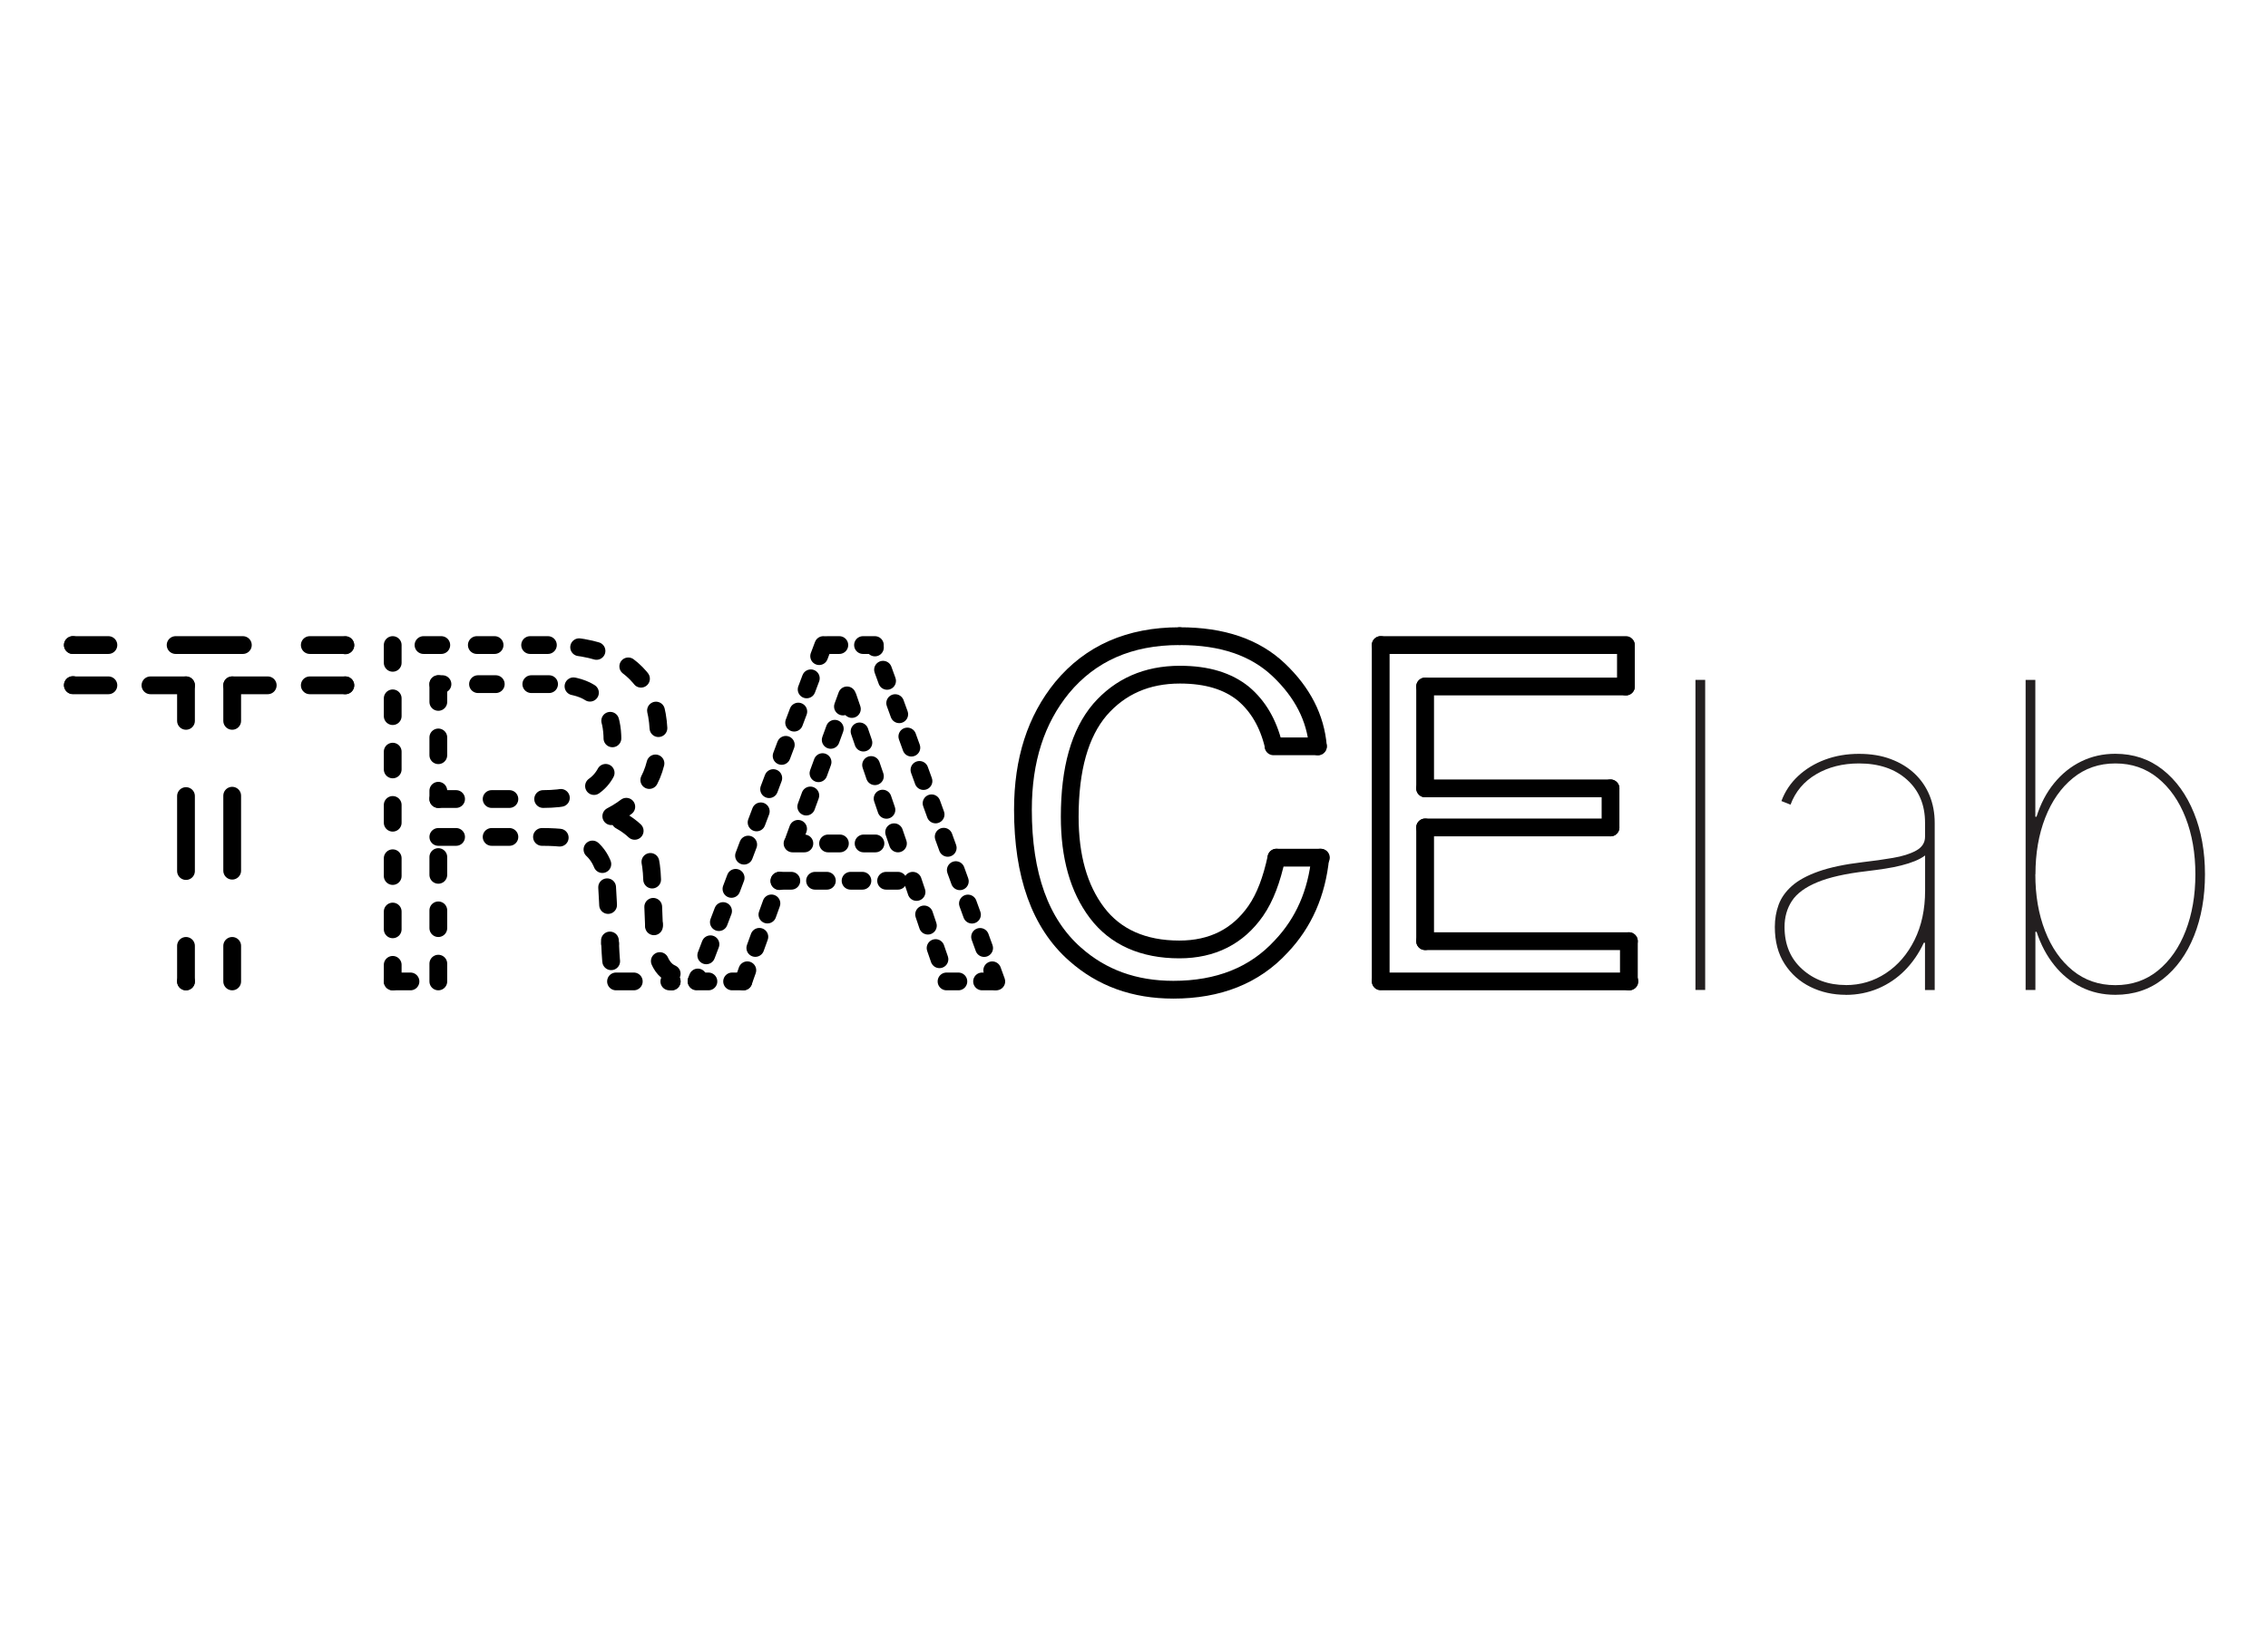 <?xml version="1.0" encoding="UTF-8"?><svg  width='120px' id="LogoVector" xmlns="http://www.w3.org/2000/svg" viewBox="0 0 382.9 86.2"><g id="SPLINE"><g><path d="M233.1,14.5v56.7" style="fill:none; stroke:#000; stroke-linecap:round; stroke-linejoin:round; stroke-width:3px;"/><path d="M233.1,71.3h42" style="fill:none; stroke:#000; stroke-linecap:round; stroke-linejoin:round; stroke-width:3px;"/><path d="M275,71.3v-6.8" style="fill:none; stroke:#000; stroke-linecap:round; stroke-linejoin:round; stroke-width:3px;"/><path d="M275,64.5h-34.4" style="fill:none; stroke:#000; stroke-linecap:round; stroke-linejoin:round; stroke-width:3px;"/><path d="M240.6,64.5v-19.2" style="fill:none; stroke:#000; stroke-linecap:round; stroke-linejoin:round; stroke-width:3px;"/><path d="M240.6,45.3h31.3" style="fill:none; stroke:#000; stroke-linecap:round; stroke-linejoin:round; stroke-width:3px;"/><path d="M271.9,45.3v-6.6" style="fill:none; stroke:#000; stroke-linecap:round; stroke-linejoin:round; stroke-width:3px;"/><path d="M271.9,38.7h-31.3" style="fill:none; stroke:#000; stroke-linecap:round; stroke-linejoin:round; stroke-width:3px;"/><path d="M240.6,38.7V21.5" style="fill:none; stroke:#000; stroke-linecap:round; stroke-linejoin:round; stroke-width:3px;"/><path d="M240.6,21.5h33.9" style="fill:none; stroke:#000; stroke-linecap:round; stroke-linejoin:round; stroke-width:3px;"/><path d="M274.5,21.5v-6.9" style="fill:none; stroke:#000; stroke-linecap:round; stroke-linejoin:round; stroke-width:3px;"/><path d="M274.5,14.5h-41.4" style="fill:none; stroke:#000; stroke-linecap:round; stroke-linejoin:round; stroke-width:3px;"/><path d="M199.1,13c-8.4,0-15,2.9-19.8,8.7-4.4,5.4-6.6,12.2-6.6,20.6,0,11,2.9,19.2,8.8,24.4,4.5,4,10,6,16.6,6,7.6,0,13.7-2.4,18.2-7.3,3.8-4,6-9,6.6-15" style="fill:none; stroke:#000; stroke-linecap:round; stroke-linejoin:round; stroke-width:3px;"/><path d="M223,50.4h-7.5" style="fill:none; stroke:#000; stroke-linecap:round; stroke-linejoin:round; stroke-width:3px;"/><path d="M215.5,50.4c-.8,3.7-1.9,6.7-3.5,9-3,4.3-7.3,6.5-12.9,6.5-6.1,0-10.8-2.1-13.9-6.2s-4.6-9.5-4.6-16.2c0-8.1,1.7-14.1,5.1-18.1,3.4-3.9,7.9-5.9,13.5-5.9,4.6,0,8.1,1.1,10.7,3.2,2.5,2.1,4.2,5,5.1,8.7" style="fill:none; stroke:#000; stroke-linecap:round; stroke-linejoin:round; stroke-width:3px;"/><path d="M215,31.6h7.5" style="fill:none; stroke:#000; stroke-linecap:round; stroke-linejoin:round; stroke-width:3px;"/><path d="M222.5,31.6c-.4-4.8-2.6-9.1-6.6-12.9s-9.5-5.7-16.7-5.7" style="fill:none; stroke:#000; stroke-linecap:round; stroke-linejoin:round; stroke-width:3px;"/><path d="M151.6,48c-2.9-8.4-5.7-16.7-8.6-25.1" style="fill:none; stroke:#000; stroke-dasharray:0 0 2 4; stroke-linecap:round; stroke-linejoin:round; stroke-width:3px;"/><path d="M143,23c-3.1,8.4-6.1,16.7-9.2,25.1" style="fill:none; stroke:#000; stroke-dasharray:0 0 2 4; stroke-linecap:round; stroke-linejoin:round; stroke-width:3px;"/><path d="M133.8,48h17.8" style="fill:none; stroke:#000; stroke-dasharray:0 0 2 4; stroke-linecap:round; stroke-linejoin:round; stroke-width:3px;"/><path d="M139,14.5c-7.1,18.9-14.2,37.8-21.4,56.7" style="fill:none; stroke:#000; stroke-dasharray:0 0 2 4; stroke-linecap:round; stroke-linejoin:round; stroke-width:3px;"/><path d="M117.6,71.3h7.9" style="fill:none; stroke:#000; stroke-dasharray:0 0 2 4; stroke-linecap:round; stroke-linejoin:round; stroke-width:3px;"/><path d="M125.5,71.3c2-5.7,4.1-11.3,6.1-17" style="fill:none; stroke:#000; stroke-dasharray:0 0 2 4; stroke-linecap:round; stroke-linejoin:round; stroke-width:3px;"/><path d="M131.6,54.3h22.4" style="fill:none; stroke:#000; stroke-dasharray:0 0 2 4; stroke-linecap:round; stroke-linejoin:round; stroke-width:3px;"/><path d="M154.1,54.3c1.9,5.7,3.8,11.3,5.8,17" style="fill:none; stroke:#000; stroke-dasharray:0 0 2 4; stroke-linecap:round; stroke-linejoin:round; stroke-width:3px;"/><path d="M159.8,71.3h8.4" style="fill:none; stroke:#000; stroke-dasharray:0 0 2 4; stroke-linecap:round; stroke-linejoin:round; stroke-width:3px;"/><path d="M168.2,71.3c-6.9-18.9-13.7-37.8-20.6-56.7" style="fill:none; stroke:#000; stroke-dasharray:0 0 2 4; stroke-linecap:round; stroke-linejoin:round; stroke-width:3px;"/><path d="M147.7,14.5h-8.7" style="fill:none; stroke:#000; stroke-dasharray:0 0 2 4; stroke-linecap:round; stroke-linejoin:round; stroke-width:3px;"/><path d="M91.7,40.5c3.6,0,6.5-.7,8.6-2.2s3.1-4,3.1-7.8c0-4.1-1.5-6.8-4.4-8.3-1.6-.8-3.7-1.1-6.3-1.1" style="fill:none; stroke:#000; stroke-dasharray:0 0 3 6; stroke-linecap:round; stroke-linejoin:round; stroke-width:3px;"/><path d="M92.7,21.1h-18.7" style="fill:none; stroke:#000; stroke-dasharray:0 0 3 6; stroke-linecap:round; stroke-linejoin:round; stroke-width:3px;"/><path d="M74,21.1v19.4" style="fill:none; stroke:#000; stroke-dasharray:0 0 3 6; stroke-linecap:round; stroke-linejoin:round; stroke-width:3px;"/><path d="M74,40.5h17.8" style="fill:none; stroke:#000; stroke-dasharray:0 0 3 6; stroke-linecap:round; stroke-linejoin:round; stroke-width:3px;"/><line x1="92.5" y1="14.5" x2="66.3" y2="14.5" style="fill:none; stroke:#000; stroke-dasharray:0 0 3 6; stroke-linecap:round; stroke-linejoin:round; stroke-width:3px;"/><line x1="66.3" y1="14.5" x2="66.3" y2="71.3" style="fill:none; stroke:#000; stroke-dasharray:0 0 3 6; stroke-linecap:round; stroke-linejoin:round; stroke-width:3px;"/><line x1="66.3" y1="71.3" x2="74" y2="71.3" style="fill:none; stroke:#000; stroke-dasharray:0 0 3 6; stroke-linecap:round; stroke-linejoin:round; stroke-width:3px;"/><line x1="74" y1="71.3" x2="74" y2="46.9" style="fill:none; stroke:#000; stroke-dasharray:0 0 3 6; stroke-linecap:round; stroke-linejoin:round; stroke-width:3px;"/><line x1="74" y1="46.9" x2="91.5" y2="46.9" style="fill:none; stroke:#000; stroke-dasharray:0 0 3 6; stroke-linecap:round; stroke-linejoin:round; stroke-width:3px;"/><path d="M91.5,46.9c3.1,0,5.4,.3,6.9,1,2.6,1.3,3.9,3.8,4.1,7.5" style="fill:none; stroke:#000; stroke-dasharray:0 0 3 6; stroke-linecap:round; stroke-linejoin:round; stroke-width:3px;"/><path d="M102.5,55.4c.2,3.2,.3,6.3,.5,9.5" style="fill:none; stroke:#000; stroke-dasharray:0 0 3 6; stroke-linecap:round; stroke-linejoin:round; stroke-width:3px;"/><path d="M103,64.9c.1,2.2,.2,3.7,.4,4.5,.2,.8,.4,1.4,.6,1.9" style="fill:none; stroke:#000; stroke-dasharray:0 0 3 6; stroke-linecap:round; stroke-linejoin:round; stroke-width:3px;"/><path d="M104,71.3h9.4" style="fill:none; stroke:#000; stroke-dasharray:0 0 3 6; stroke-linecap:round; stroke-linejoin:round; stroke-width:3px;"/><path d="M113.4,71.3v-1.3" style="fill:none; stroke:#000; stroke-dasharray:0 0 0 8; stroke-linecap:round; stroke-linejoin:round; stroke-width:3px;"/><path d="M113.4,70c-1.2-.5-2-1.7-2.5-3.5-.3-1.1-.5-2.7-.5-4.8" style="fill:none; stroke:#000; stroke-dasharray:0 0 3 6; stroke-linecap:round; stroke-linejoin:round; stroke-width:3px;"/><path d="M110.4,61.7c-.1-2.5-.2-5.1-.3-7.6" style="fill:none; stroke:#000; stroke-dasharray:0 0 3 6; stroke-linecap:round; stroke-linejoin:round; stroke-width:3px;"/><path d="M110.1,54.1c-.1-3.3-.8-5.7-1.9-7.1s-2.8-2.7-5-3.6" style="fill:none; stroke:#000; stroke-dasharray:0 0 3 6; stroke-linecap:round; stroke-linejoin:round; stroke-width:3px;"/><path d="M103.2,43.4c2.5-1.3,4.5-3,5.9-5.2s2.1-5,2.1-8.4c0-6.5-2.7-11-8-13.4-2.8-1.3-6.4-1.9-10.7-1.9" style="fill:none; stroke:#000; stroke-dasharray:0 0 3 6; stroke-linecap:round; stroke-linejoin:round; stroke-width:3px;"/><g><line x1="58.3" y1="14.5" x2="52.3" y2="14.5" style="fill:none; stroke:#000; stroke-linecap:round; stroke-linejoin:round; stroke-width:3px;"/><line x1="41" y1="14.5" x2="24" y2="14.5" style="fill:none; stroke:#000; stroke-dasharray:0 0 11.35 11.35; stroke-linecap:round; stroke-linejoin:round; stroke-width:3px;"/><line x1="18.3" y1="14.5" x2="12.3" y2="14.5" style="fill:none; stroke:#000; stroke-linecap:round; stroke-linejoin:round; stroke-width:3px;"/></g><line x1="12.3" y1="14.5" x2="12.3" y2="21.3" style="fill:none; stroke:#000; stroke-dasharray:0 6.75; stroke-linecap:round; stroke-linejoin:round; stroke-width:3px;"/><g><line x1="12.3" y1="21.3" x2="18.3" y2="21.3" style="fill:none; stroke:#000; stroke-linecap:round; stroke-linejoin:round; stroke-width:3px;"/><line x1="25.4" y1="21.3" x2="31.4" y2="21.3" style="fill:none; stroke:#000; stroke-linecap:round; stroke-linejoin:round; stroke-width:3px;"/></g><g><line x1="31.4" y1="21.3" x2="31.4" y2="27.3" style="fill:none; stroke:#000; stroke-linecap:round; stroke-linejoin:round; stroke-width:3px;"/><line x1="31.4" y1="40" x2="31.4" y2="58.9" style="fill:none; stroke:#000; stroke-dasharray:0 0 12.66 12.66; stroke-linecap:round; stroke-linejoin:round; stroke-width:3px;"/><line x1="31.4" y1="65.3" x2="31.4" y2="71.3" style="fill:none; stroke:#000; stroke-linecap:round; stroke-linejoin:round; stroke-width:3px;"/></g><line x1="31.4" y1="71.3" x2="39.2" y2="71.3" style="fill:none; stroke:#000; stroke-dasharray:0 7.81; stroke-linecap:round; stroke-linejoin:round; stroke-width:3px;"/><g><line x1="39.2" y1="71.3" x2="39.2" y2="65.3" style="fill:none; stroke:#000; stroke-linecap:round; stroke-linejoin:round; stroke-width:3px;"/><line x1="39.2" y1="52.6" x2="39.2" y2="33.6" style="fill:none; stroke:#000; stroke-dasharray:0 0 12.66 12.66; stroke-linecap:round; stroke-linejoin:round; stroke-width:3px;"/><line x1="39.2" y1="27.3" x2="39.2" y2="21.3" style="fill:none; stroke:#000; stroke-linecap:round; stroke-linejoin:round; stroke-width:3px;"/></g><g><line x1="39.2" y1="21.3" x2="45.2" y2="21.3" style="fill:none; stroke:#000; stroke-linecap:round; stroke-linejoin:round; stroke-width:3px;"/><line x1="52.3" y1="21.3" x2="58.3" y2="21.3" style="fill:none; stroke:#000; stroke-linecap:round; stroke-linejoin:round; stroke-width:3px;"/></g><line x1="58.3" y1="21.3" x2="58.3" y2="14.5" style="fill:none; stroke:#000; stroke-dasharray:0 6.75; stroke-linecap:round; stroke-linejoin:round; stroke-width:3px;"/></g></g><g style="isolation:isolate;"><path d="M287.88,20.38v52.36h-1.64V20.38h1.64Z" style="fill:#231f20;"/><path d="M311.61,73.56c-2.15,0-4.13-.44-5.95-1.33-1.81-.89-3.27-2.18-4.37-3.89-1.1-1.7-1.65-3.78-1.65-6.24,0-1.33,.21-2.58,.64-3.75,.43-1.17,1.18-2.23,2.25-3.18,1.07-.95,2.58-1.77,4.51-2.45s4.41-1.2,7.43-1.56c1.81-.21,3.51-.44,5.11-.72,1.6-.27,2.91-.68,3.91-1.23s1.51-1.33,1.51-2.35v-2.35c0-3.02-1.01-5.44-3.04-7.27-2.03-1.83-4.73-2.75-8.11-2.75-2.76,0-5.17,.61-7.24,1.83s-3.5,2.93-4.32,5.13l-1.54-.61c.61-1.64,1.56-3.05,2.84-4.24s2.8-2.11,4.55-2.76c1.76-.65,3.66-.97,5.7-.97s3.78,.29,5.36,.88c1.58,.59,2.92,1.41,4.03,2.45,1.11,1.05,1.95,2.28,2.53,3.69,.58,1.42,.87,2.96,.87,4.63v28.23h-1.64v-7.98h-.2c-.82,1.77-1.88,3.32-3.18,4.64-1.3,1.32-2.8,2.34-4.5,3.07-1.7,.72-3.53,1.09-5.51,1.09Zm0-1.64c2.49,0,4.75-.67,6.78-2.01,2.03-1.34,3.64-3.2,4.83-5.6,1.19-2.39,1.79-5.18,1.79-8.35v-5.93c-.48,.36-1.05,.67-1.73,.95-.67,.27-1.43,.52-2.28,.73-.84,.21-1.76,.4-2.75,.55-.99,.15-2.05,.3-3.17,.43-3.51,.41-6.27,1.03-8.28,1.87-2.01,.83-3.44,1.88-4.27,3.14-.83,1.26-1.25,2.73-1.25,4.4,0,2.97,.99,5.34,2.98,7.13,1.99,1.79,4.44,2.68,7.35,2.68Z" style="fill:#231f20;"/><path d="M341.98,72.74V20.38h1.64v23.11h.2c.68-2.18,1.67-4.07,2.97-5.66,1.29-1.59,2.82-2.82,4.58-3.68,1.76-.86,3.67-1.29,5.75-1.29,3.07,0,5.74,.9,8,2.68,2.27,1.79,4.02,4.22,5.27,7.29s1.87,6.53,1.87,10.38-.62,7.34-1.85,10.41-2.98,5.49-5.24,7.27-4.94,2.67-8.04,2.67c-2.1,0-4.02-.43-5.77-1.3-1.75-.87-3.26-2.1-4.54-3.7-1.28-1.59-2.28-3.47-2.99-5.64h-.2v9.82h-1.64Zm1.64-19.53c0,3.55,.54,6.73,1.64,9.55,1.09,2.82,2.65,5.05,4.67,6.7,2.02,1.64,4.42,2.47,7.2,2.47s5.18-.82,7.2-2.47c2.02-1.65,3.58-3.88,4.67-6.7s1.64-6,1.64-9.55-.55-6.73-1.65-9.55c-1.1-2.82-2.66-5.05-4.68-6.7-2.02-1.65-4.41-2.47-7.17-2.47s-5.15,.82-7.17,2.47c-2.02,1.64-3.58,3.88-4.68,6.7-1.1,2.82-1.65,6-1.65,9.55Z" style="fill:#231f20;"/></g></svg>